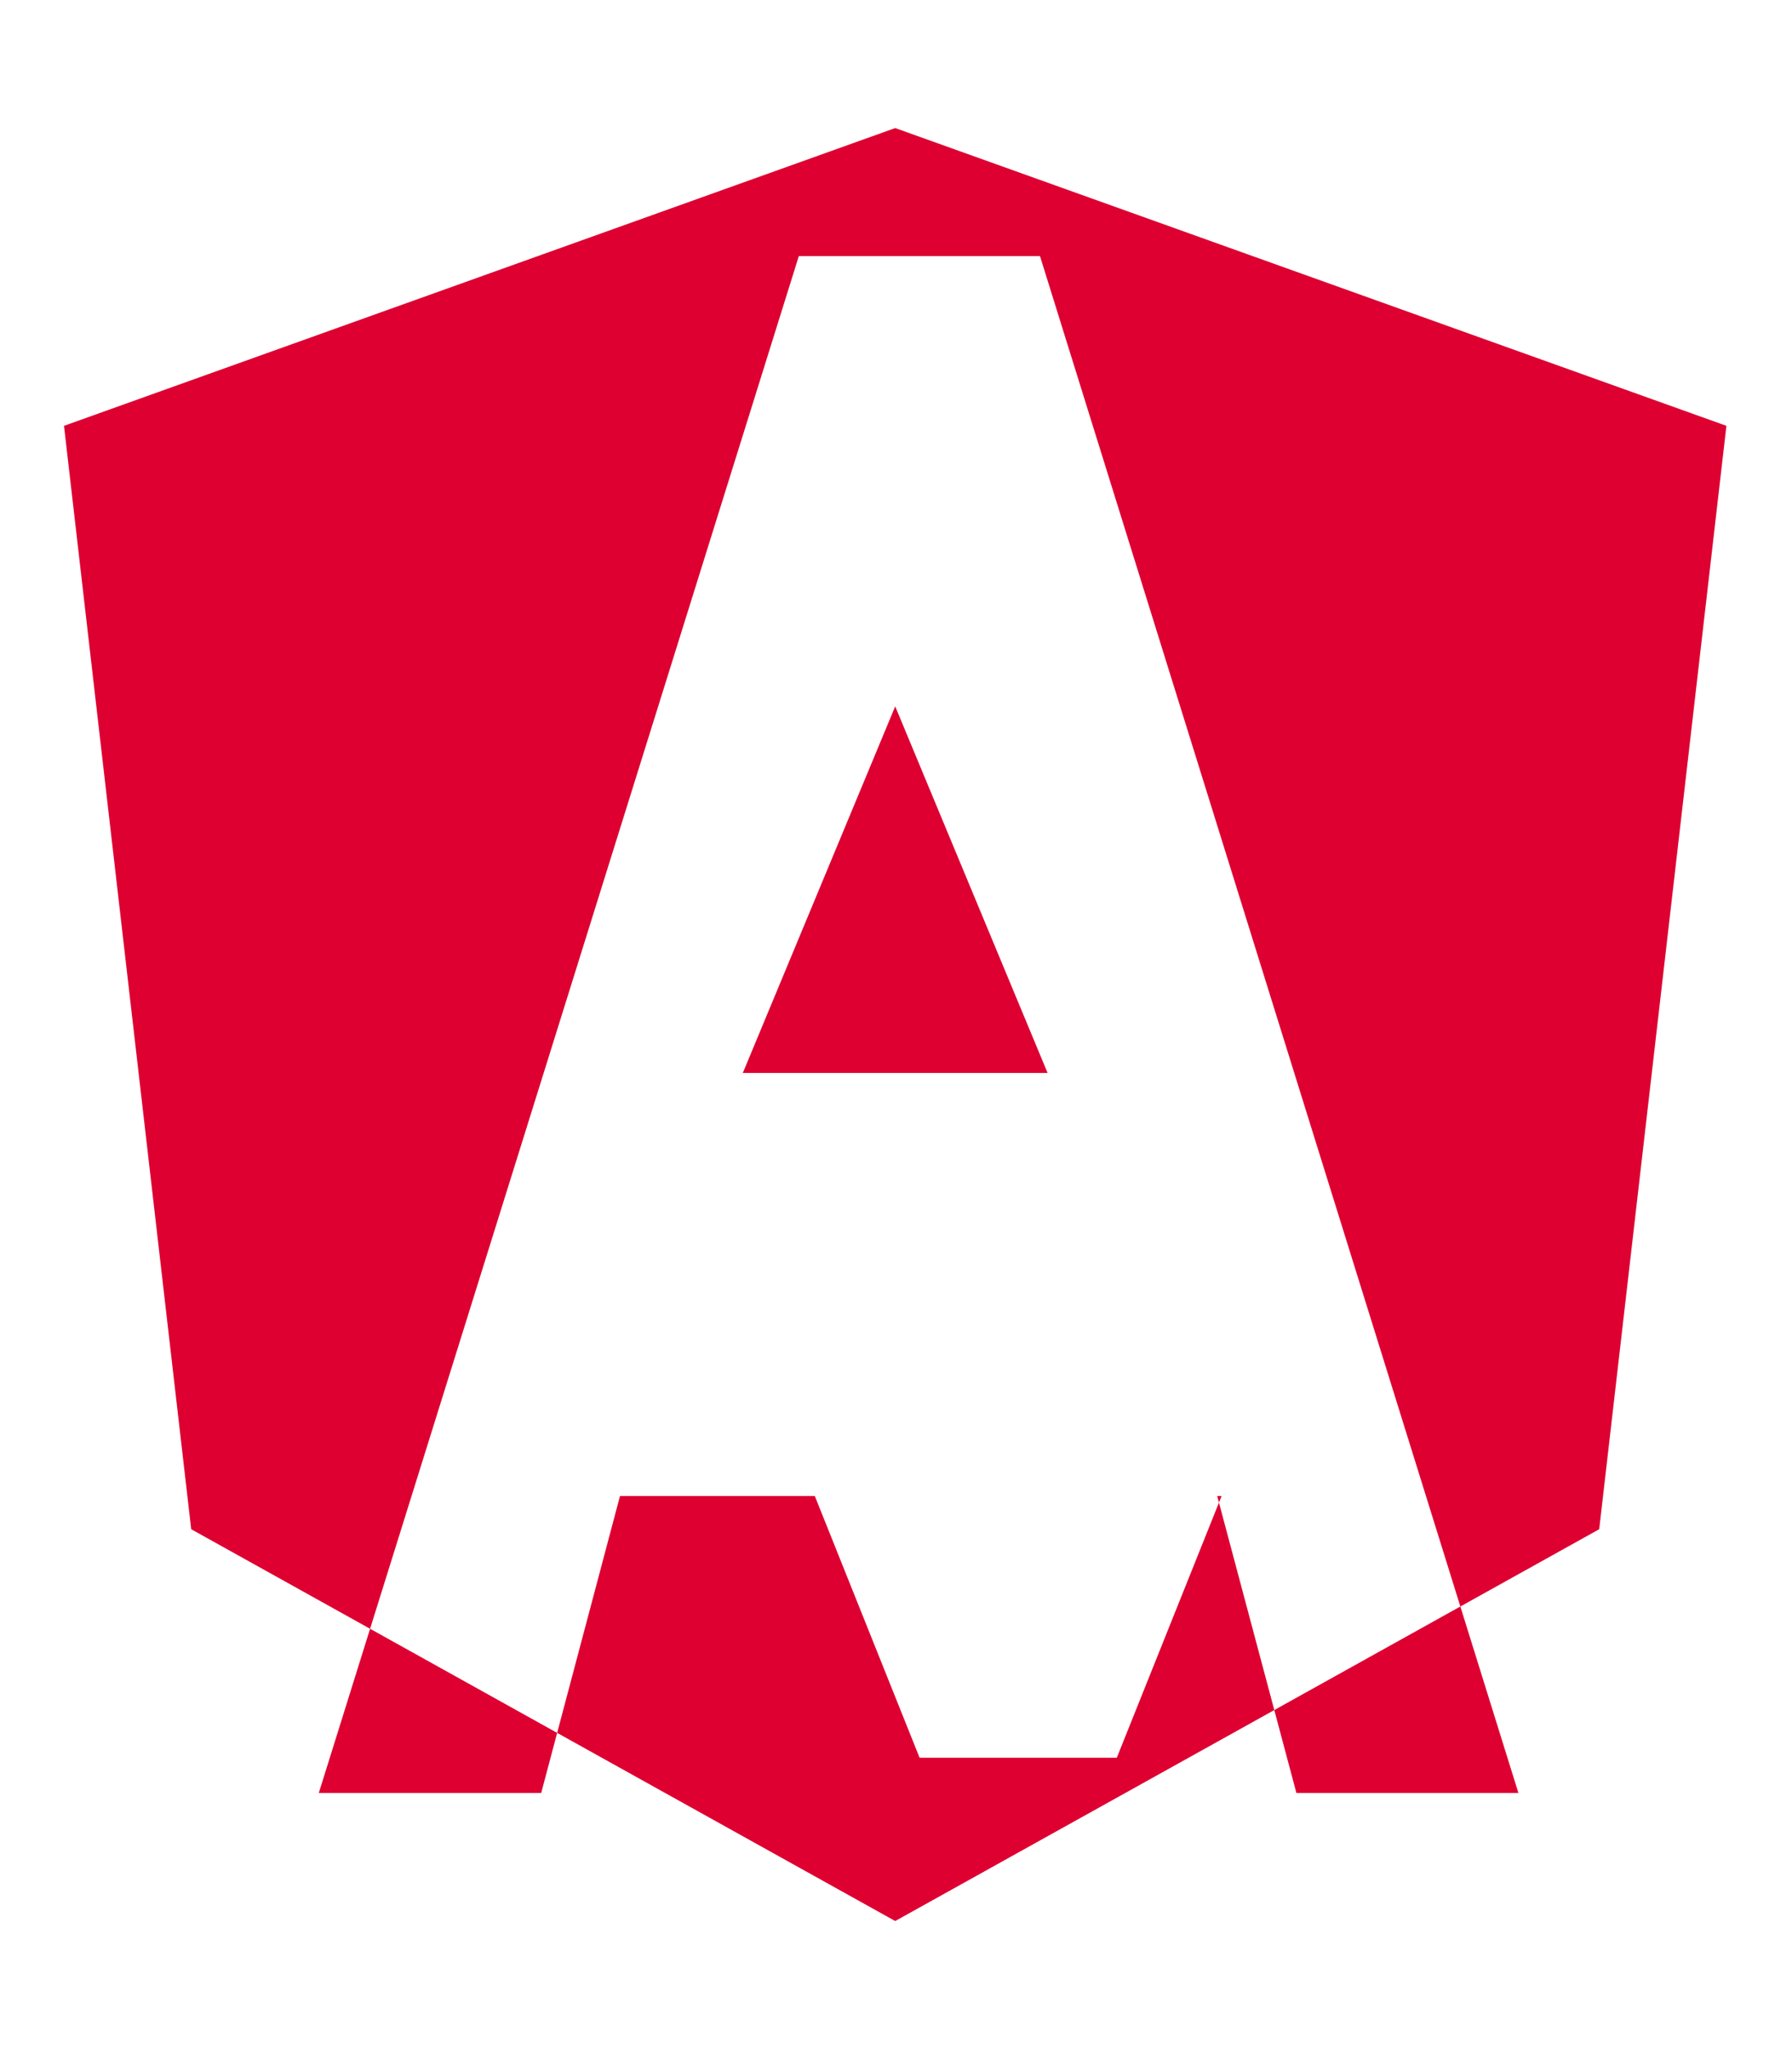 <svg xmlns="http://www.w3.org/2000/svg" viewBox="0 0 448 512">
  <path fill="#DD0031" d="M185.7 268.1h76.2l-38.1-91.6-38.1 91.6zM223.8 32L16 106.4l31.8 275.7 176 97.9 176-97.9 31.8-275.7zM354 373.8h-48.6l-26.2 65.4h-49.3l-26.2-65.4H155L135.3 448h-55.6l120-384h60.3l119.6 384h-55.5l-19.8-74.2z"/>
</svg>
